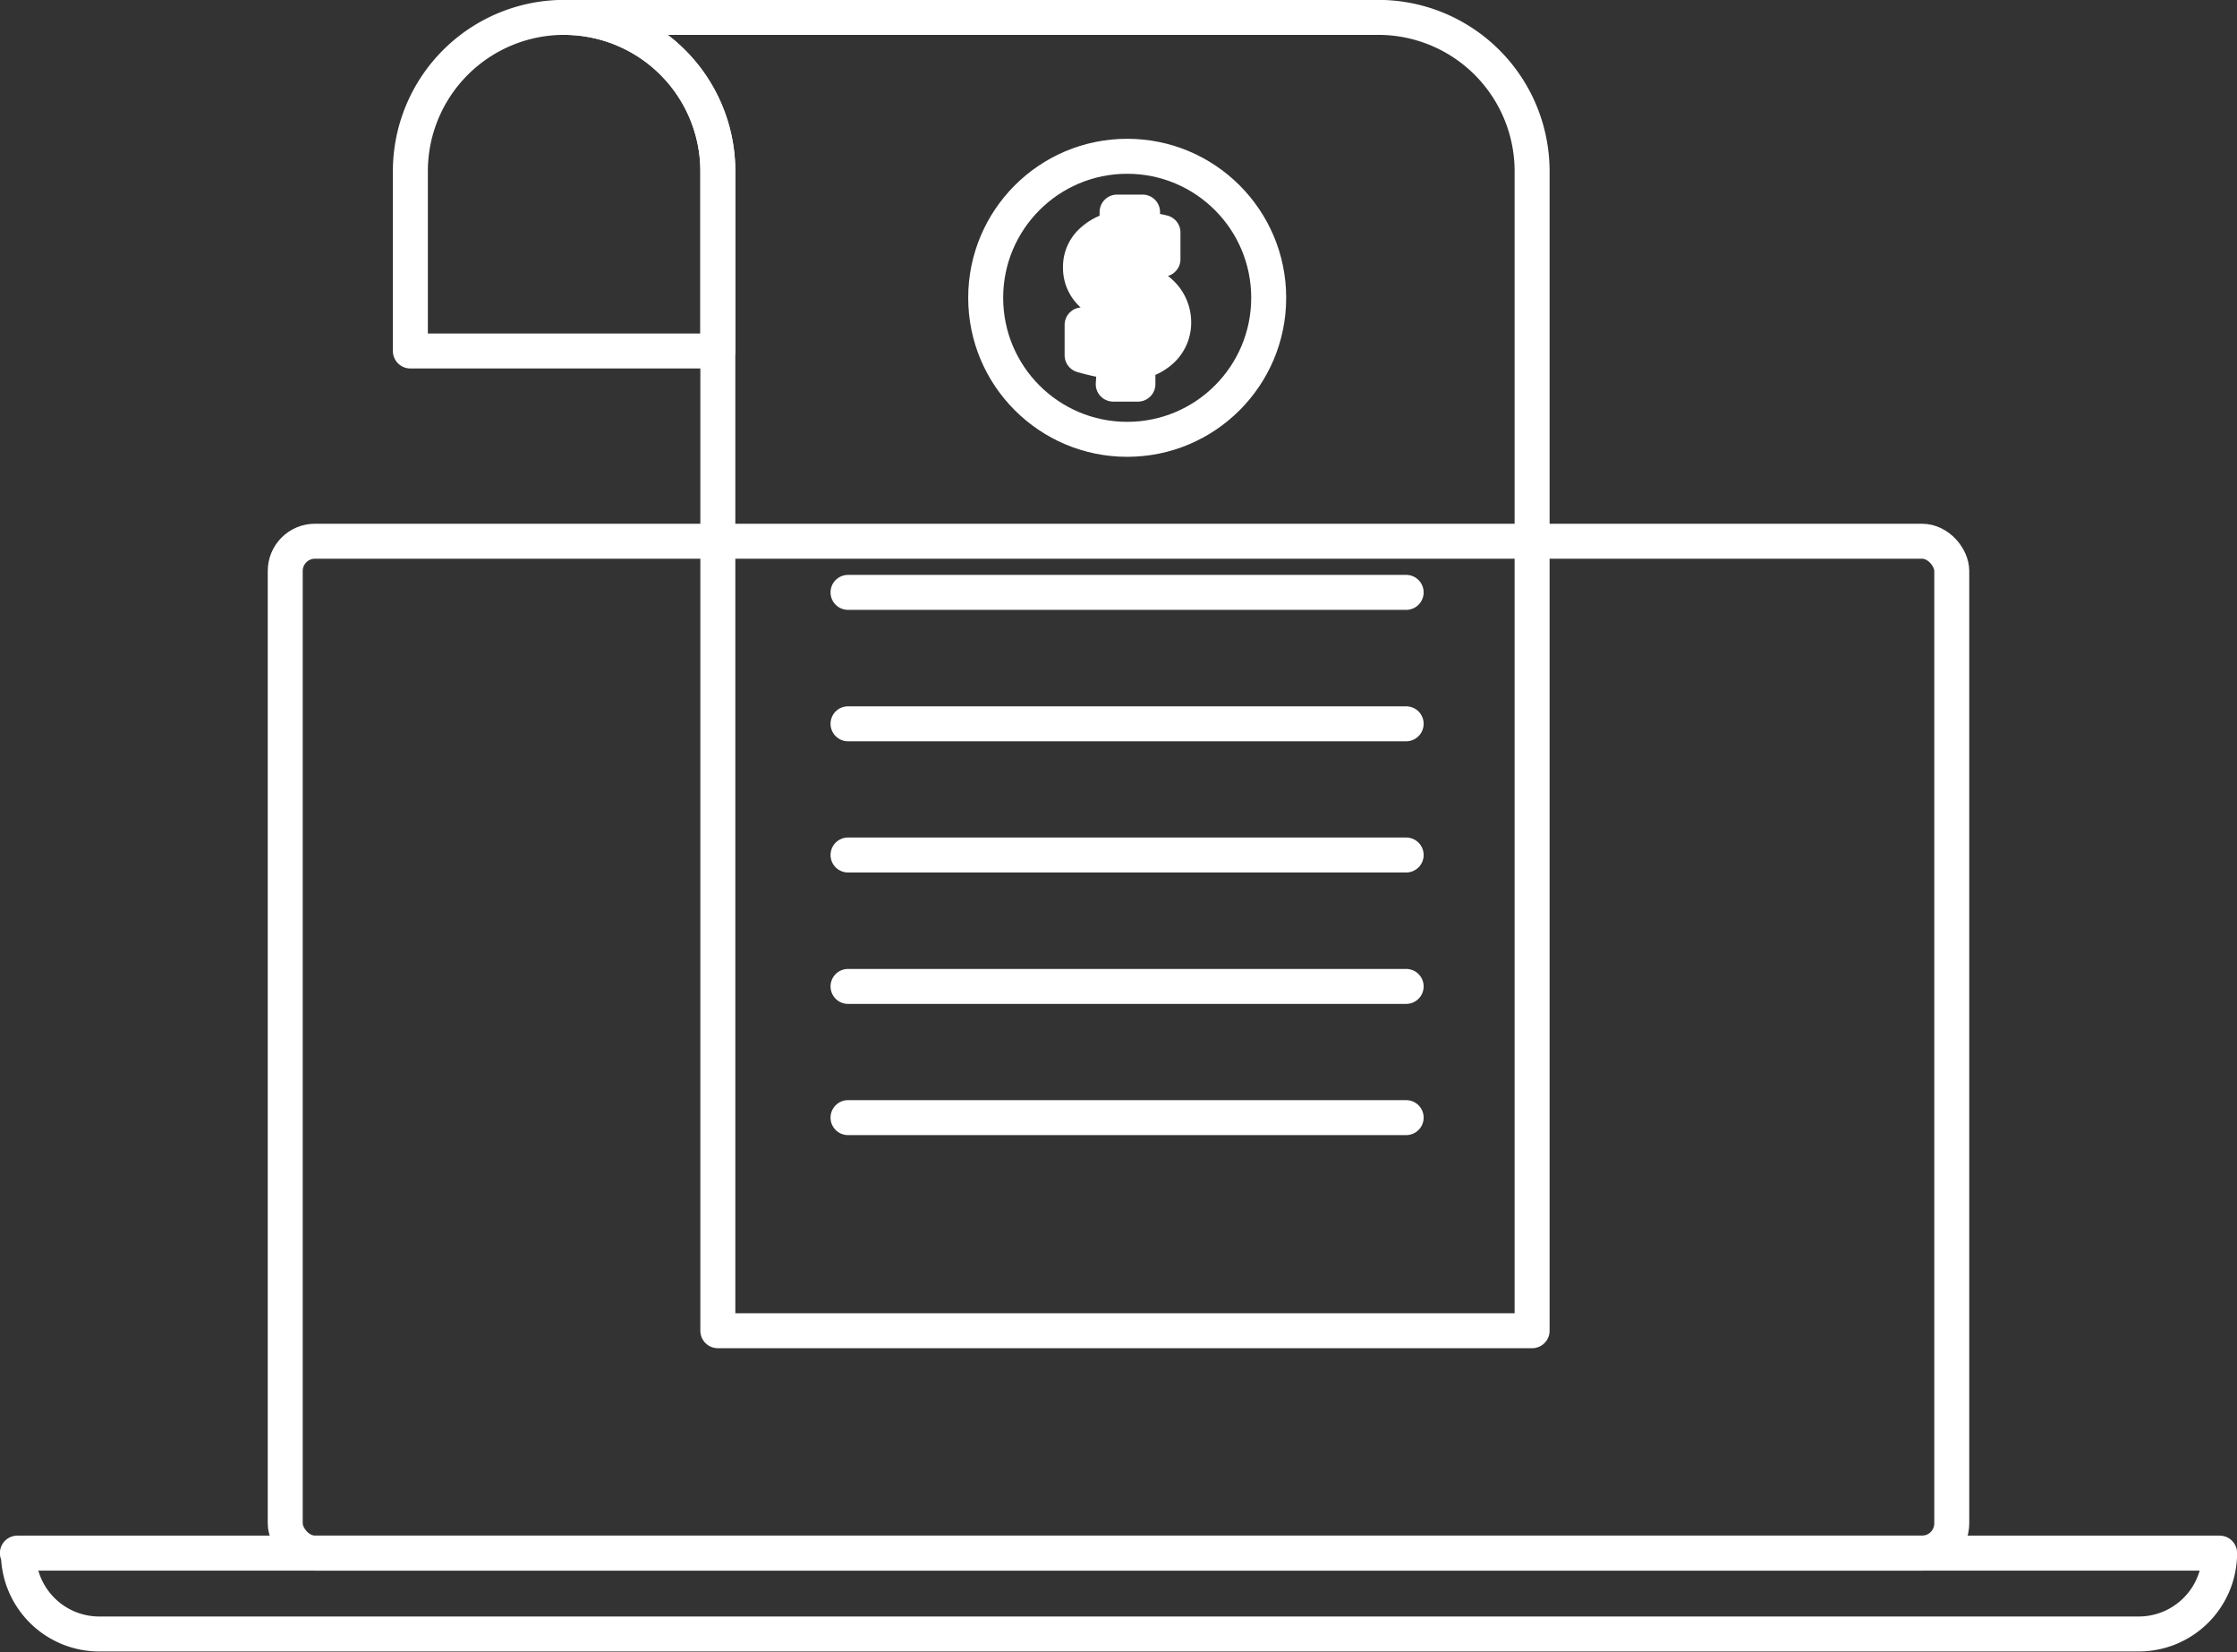 <svg xmlns="http://www.w3.org/2000/svg" viewBox="0 0 110.66 81.73"><rect x="0" y="0" width="110.66" height="81.73" fill="#333333" stroke="none"/><defs><style>.cls-1{fill:none;stroke:#fff;stroke-linecap:round;stroke-linejoin:round;stroke-width:1.73px;}</style></defs><title>Asset 3</title><g id="Layer_2" data-name="Layer 2"><g id="Layer_1-2" data-name="Layer 1"><rect class="cls-1" x="14.11" y="26.77" width="82.44" height="50.05" rx="1.47" ry="1.47"/><path class="cls-1" d="M.86,76.82H109.8a0,0,0,0,1,0,0v0a4,4,0,0,1-4,4H4.91a4,4,0,0,1-4-4v0a0,0,0,0,1,0,0Z"/><path class="cls-1" d="M35.51,65.82V8.47A7.61,7.61,0,0,0,27.9.86H68.18a7.61,7.61,0,0,1,7.61,7.61V65.82Z"/><path class="cls-1" d="M27.9.86h0a7.61,7.61,0,0,1,7.61,7.61v8.89a0,0,0,0,1,0,0H20.3a0,0,0,0,1,0,0V8.47A7.61,7.61,0,0,1,27.9.86Z"/><line class="cls-1" x1="41.95" y1="48.79" x2="69.56" y2="48.79"/><line class="cls-1" x1="41.95" y1="55.28" x2="69.56" y2="55.28"/><line class="cls-1" x1="41.95" y1="42.29" x2="69.56" y2="42.29"/><line class="cls-1" x1="41.95" y1="35.8" x2="69.56" y2="35.8"/><line class="cls-1" x1="41.95" y1="29.3" x2="69.56" y2="29.3"/><circle class="cls-1" cx="55.76" cy="14.73" r="7"/><path class="cls-1" d="M55.07,19l.07-1.09a11,11,0,0,1-1.61-.34V16.07a6,6,0,0,0,1.95.44c.61,0,.91-.19.91-.56,0-.19-.19-.37-.57-.52L54.74,15a2.15,2.15,0,0,1-.89-.63,1.74,1.74,0,0,1-.4-1.14,1.7,1.7,0,0,1,.63-1.36,2.35,2.35,0,0,1,1.18-.55l0-.83h1.26l-.07.83a7.29,7.29,0,0,1,1.08.18v1.32a6.06,6.06,0,0,0-1.41-.2c-.64,0-1,.18-1,.56,0,.2.16.37.5.49l.86.32a2,2,0,0,1,1.58,1.91,1.86,1.86,0,0,1-.6,1.43,2.4,2.4,0,0,1-1.17.58l0,1.09Z"/></g></g></svg>